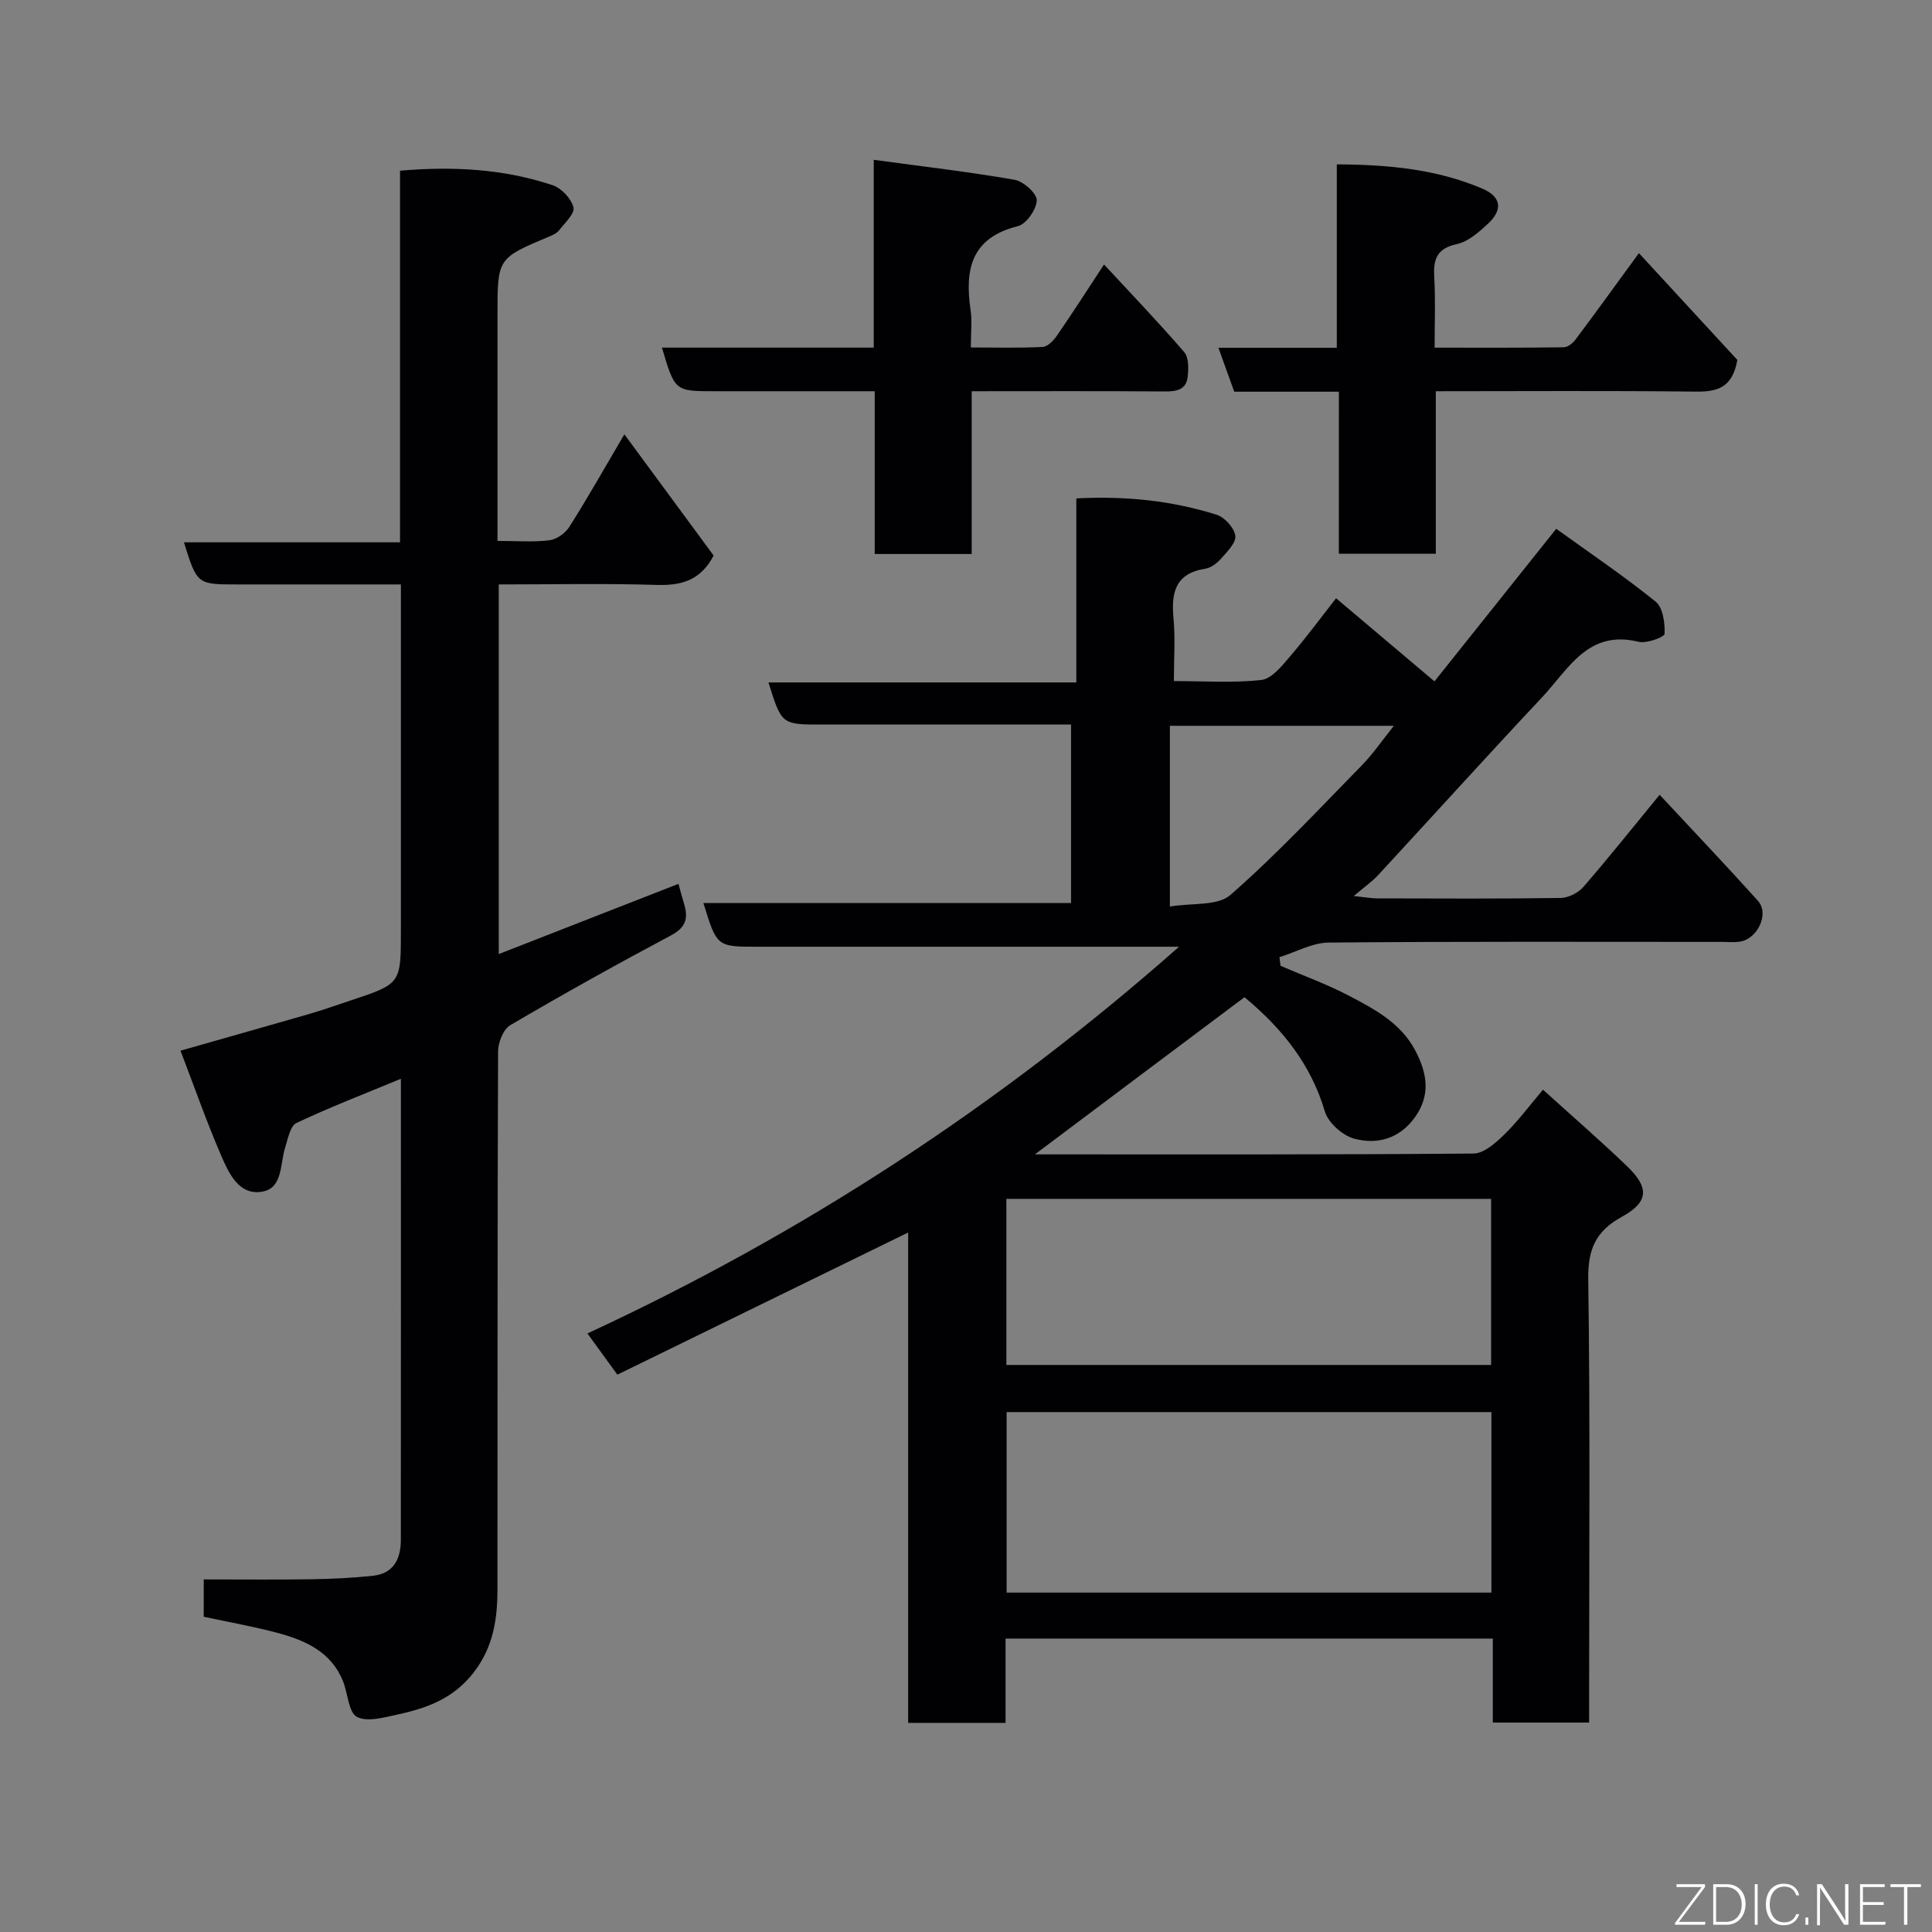 <svg enable-background="new 0 0 400 400" viewBox="0 0 400 400" xmlns="http://www.w3.org/2000/svg"><rect x="0" y="0" width="400" height="400" fill="#808080" stroke="none"/><path d="m214.27 239c30.83 0 60.82.08 90.81-.17 2.15-.02 4.57-2.19 6.34-3.91 2.82-2.74 5.18-5.94 8.04-9.31 6.06 5.5 11.92 10.56 17.48 15.92 4.58 4.41 4.37 7.36-1.16 10.4-5.38 2.95-7.04 6.69-6.95 12.9.41 28.65.18 57.32.18 85.98v5.83c-6.61 0-12.99 0-19.94 0 0-5.7 0-11.43 0-17.39-33.81 0-67.07 0-100.88 0v17.45c-6.93 0-13.31 0-20.17 0 0-33.91 0-67.63 0-101.52-20.16 9.86-39.88 19.5-60.2 29.43-2.07-2.84-3.93-5.41-6.2-8.53 44.63-20.7 85.13-47.07 122.49-80.07-2.41 0-4.12 0-5.84 0-27.16 0-54.32 0-81.48 0-8.38 0-8.38 0-11.16-9.05h76.12c0-12.3 0-24.23 0-36.95-1.66 0-3.41 0-5.15 0-15.5 0-30.99 0-46.49 0-8.28 0-8.28 0-11.01-8.72h63.74c0-12.89 0-25.28 0-38.1 10.25-.54 19.79.47 29.05 3.38 1.66.52 3.64 2.71 3.87 4.35.2 1.44-1.71 3.32-2.97 4.76-.83.94-2.09 1.89-3.27 2.07-6.17.97-7.06 4.92-6.56 10.24.39 4.1.08 8.27.08 13.02 6.27 0 12.25.42 18.11-.23 2.1-.23 4.19-2.83 5.82-4.73 3.59-4.2 6.88-8.66 9.65-12.19 6.81 5.75 13.39 11.31 20.37 17.21 7.57-9.49 16.05-20.11 25.21-31.59 6.81 4.91 13.92 9.71 20.57 15.07 1.52 1.23 1.95 4.42 1.87 6.67-.02.67-3.73 2.07-5.39 1.66-10.47-2.6-14.54 5.7-19.95 11.46-11.43 12.17-22.62 24.56-33.95 36.82-1.24 1.34-2.77 2.4-5.07 4.35 2.46.26 3.66.49 4.85.49 12.66.03 25.33.1 37.99-.09 1.6-.02 3.63-1.05 4.7-2.28 5.27-6.07 10.28-12.37 15.79-19.08 6.99 7.51 13.77 14.64 20.35 21.95 2.43 2.69-.1 8.01-3.87 8.48-1.15.15-2.33.03-3.5.03-27.16 0-54.32-.11-81.48.14-3.41.03-6.8 1.97-10.21 3.02.07.6.14 1.2.22 1.79 4.71 2.03 9.56 3.79 14.1 6.16 5.35 2.8 10.8 5.66 13.81 11.4 2.42 4.61 3.23 9.13-.05 13.75-3.19 4.48-7.8 5.77-12.6 4.48-2.42-.65-5.38-3.29-6.08-5.63-2.89-9.76-8.8-17.15-16.64-23.66-14.13 10.57-28.38 21.27-43.39 32.54zm94.51 53.36c-33.79 0-67.16 0-100.37 0v37.37h100.37c0-12.53 0-24.79 0-37.37zm-100.42-44.15v34.39h100.36c0-11.66 0-22.92 0-34.39-33.51 0-66.76 0-100.36 0zm33.85-60.52c4.61-.78 9.89-.08 12.54-2.4 9.53-8.35 18.23-17.67 27.12-26.75 2.43-2.48 4.41-5.4 6.71-8.27-15.7 0-30.93 0-46.37 0z" fill="#010103"/><path d="m42.18 334.73c0-2.91 0-5.53 0-7.73 7.55 0 14.92.08 22.28-.03 4.27-.07 8.56-.27 12.8-.73 4.21-.46 5.72-3.48 5.73-7.33.02-31.66.01-63.31.01-95.56-7.45 3.09-14.66 5.86-21.62 9.15-1.3.62-1.77 3.28-2.34 5.08-1.08 3.4-.46 8.44-4.79 9.15-4.83.8-6.9-3.88-8.5-7.58-2.96-6.85-5.43-13.91-8.38-21.62 9.17-2.61 17.84-5.05 26.49-7.55 2.97-.86 5.88-1.89 8.81-2.87 10.33-3.44 10.33-3.44 10.33-14.37 0-23.65 0-47.3 0-71.74-3.42 0-6.67 0-9.92 0-8 0-16 0-23.99 0-8.28 0-8.28 0-11.01-8.72h44.74c0-25.89 0-51.28 0-76.94 11.08-.95 21.5-.36 31.58 3 1.83.61 3.87 2.77 4.33 4.59.32 1.27-1.8 3.24-2.99 4.77-.46.6-1.3.96-2.03 1.27-10.71 4.5-10.71 4.49-10.71 16.13v46.89c3.87 0 7.35.28 10.75-.13 1.5-.18 3.3-1.48 4.14-2.8 3.74-5.9 7.17-11.99 11.38-19.14 6.51 8.84 12.63 17.15 18.48 25.1-2.75 5.25-6.8 6.24-11.89 6.08-10.78-.33-21.57-.1-32.6-.1v76.53c12.61-4.93 24.83-9.7 37.21-14.54.42 1.51.78 2.89 1.19 4.25.86 2.87.34 4.78-2.68 6.39-11.23 5.98-22.35 12.17-33.33 18.62-1.45.85-2.53 3.59-2.53 5.45-.15 37.16-.09 74.31-.13 111.47-.01 6.09-.86 11.79-4.86 17.02-4.12 5.39-9.62 7.44-15.68 8.75-2.84.61-6.34 1.65-8.54.53-1.74-.89-1.87-4.81-2.87-7.33-2.44-6.16-7.83-8.52-13.62-10.08-5.01-1.33-10.12-2.23-15.24-3.33z" fill="#010103"/><path d="m277.2 81.1c-7.66 0-14.61 0-21.66 0-1.12-3.11-2.14-5.94-3.28-9.1h24.51c0-12.56 0-24.95 0-37.97 10.71.05 20.69 1 30.12 5.02 3.93 1.67 4.3 4.36 1.2 7.25-1.88 1.75-4.1 3.73-6.47 4.24-4.31.93-4.89 3.31-4.67 7.03.27 4.61.07 9.25.07 14.41 9.2 0 17.98.05 26.75-.08.85-.01 1.91-.9 2.48-1.67 4.21-5.62 8.31-11.31 13.07-17.82 7 7.59 13.97 15.16 20.38 22.11-1.06 6.01-4.42 6.62-8.88 6.56-17.67-.21-35.34-.08-53.55-.08v33.65c-6.93 0-13.31 0-20.08 0 .01-10.98.01-21.91.01-33.55z" fill="#010103"/><path d="m137.05 71.97h43.85c0-12.68 0-25.07 0-38.88 10.21 1.39 19.75 2.49 29.19 4.14 1.82.32 4.61 2.84 4.56 4.26-.07 1.89-2.17 4.91-3.93 5.34-9.68 2.41-11 8.99-9.77 17.35.34 2.28.05 4.65.05 7.76 5.03 0 9.95.14 14.86-.11 1.05-.05 2.28-1.34 2.98-2.36 3.24-4.7 6.31-9.5 9.74-14.71 5.69 6.15 11.31 12 16.59 18.13.97 1.12.92 3.46.72 5.16-.31 2.62-2.28 3.02-4.71 3-13.15-.11-26.3-.05-40-.05v33.7c-6.93 0-13.32 0-20.08 0 0-11.12 0-22.06 0-33.7-6.11 0-11.87 0-17.64 0-5.17 0-10.33 0-15.5 0-8.24 0-8.24 0-10.91-9.03z" fill="#010103"/><g fill="#fbfcfa"><path d="m346.9 398 5.4-7.3h-5.2v-.6h5.9v.6l-5.4 7.2h5.5l-.1.6h-6.2v-.5z"/><path d="m354.7 390.1h2.8c2.3 0 3.9 1.6 3.9 4.1s-1.6 4.3-3.9 4.3h-2.8zm.6 7.8h2c2.2 0 3.3-1.6 3.3-3.6 0-1.8-1-3.6-3.3-3.6h-2z"/><path d="m363.9 390.1v8.4h-.6v-8.4h1.6z"/><path d="m372.5 396.3c-.4 1.3-1.4 2.3-3.2 2.3-2.4 0-3.7-1.9-3.7-4.3 0-2.3 1.2-4.3 3.7-4.3 1.8 0 2.9 1 3.2 2.4h-.6c-.4-1.1-1.1-1.8-2.5-1.8-2.1 0-3 1.9-3 3.7s.9 3.7 3 3.7c1.4 0 2.1-.7 2.5-1.7z"/><path d="m373.8 398.5v-1.5h.6v1.5z"/><path d="m376.2 398.5v-8.4h1c1.3 2 4.4 6.7 4.9 7.6-.1-1.2-.1-2.4-.1-3.8v-3.8h.7v8.4h-.9c-1.2-1.9-4.4-6.8-5-7.7.1 1.1 0 2.3 0 3.9v3.9h-.6z"/><path d="m390 394.4h-4.3v3.5h4.7l-.1.6h-5.2v-8.4h5.1v.6h-4.5v3.1h4.3z"/><path d="m394.2 390.7h-2.8v-.6h6.3v.6h-2.8v7.8h-.7z"/></g></svg>